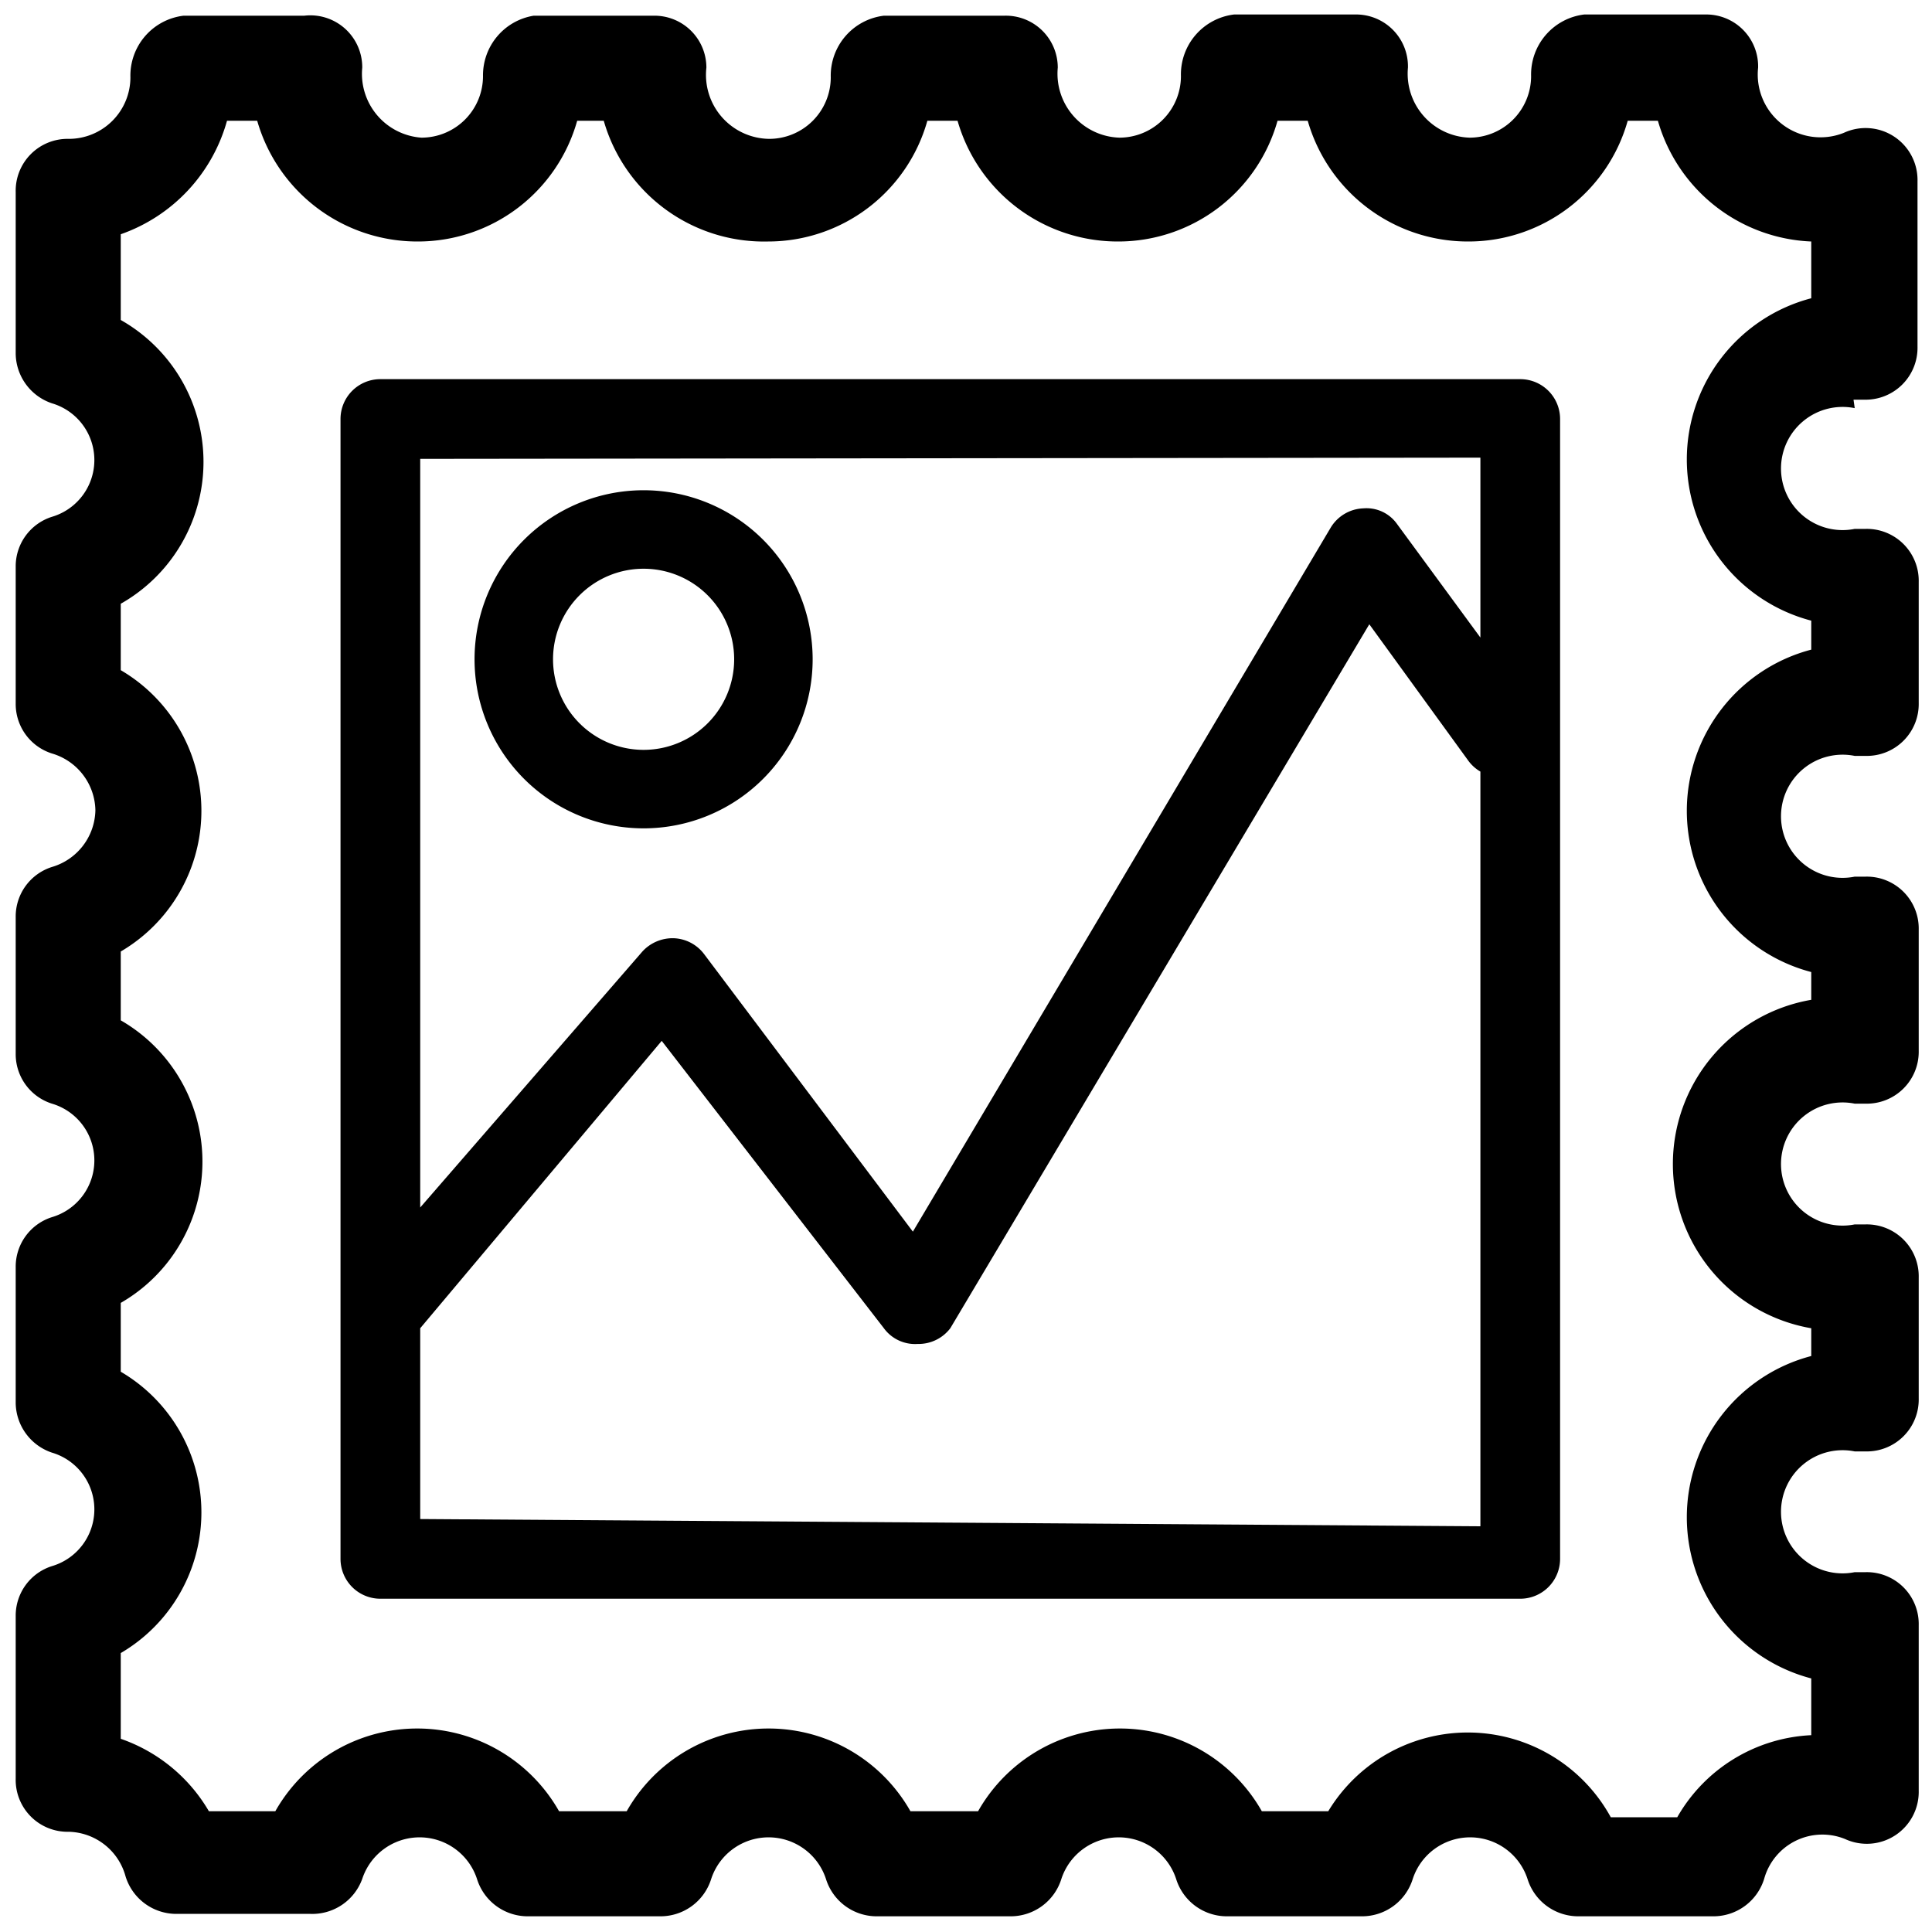 <svg xmlns="http://www.w3.org/2000/svg" viewBox="0 0 16 16" class="symbol symbol-stamp" aria-labelledby="title" role="img"><title id="title">stamp icon</title><g data-name="Layer 1"><path d="M15.35 3.31h.09a.43.43 0 0 0 .44-.44V1.5a.43.43 0 0 0-.61-.4.52.52 0 0 1-.71-.54.43.43 0 0 0-.44-.44h-1a.5.5 0 0 0-.44.51.51.51 0 0 1-.51.51.53.53 0 0 1-.51-.58.43.43 0 0 0-.44-.44h-1a.5.5 0 0 0-.44.51.51.51 0 0 1-.51.51.53.53 0 0 1-.51-.58.43.43 0 0 0-.44-.43h-1a.5.5 0 0 0-.44.51.51.51 0 0 1-.51.51.53.53 0 0 1-.52-.59.43.43 0 0 0-.43-.43h-1a.5.5 0 0 0-.42.5.51.51 0 0 1-.51.51A.53.53 0 0 1 3 .56a.43.43 0 0 0-.48-.43h-1a.5.5 0 0 0-.44.51.51.51 0 0 1-.51.51.43.43 0 0 0-.44.44v1.34a.44.44 0 0 0 .3.41.49.49 0 0 1 0 .94.43.43 0 0 0-.3.41v1.14a.43.43 0 0 0 .3.41.5.5 0 0 1 .36.47.5.5 0 0 1-.36.47.43.43 0 0 0-.3.41v1.14a.43.43 0 0 0 .3.41.49.49 0 0 1 0 .94.43.43 0 0 0-.3.41v1.13a.44.44 0 0 0 .3.41.49.49 0 0 1 0 .94.43.43 0 0 0-.3.41v1.35a.43.43 0 0 0 .44.44.5.5 0 0 1 .47.37.44.44 0 0 0 .42.31h1.11a.44.44 0 0 0 .43-.29.5.5 0 0 1 .95 0 .44.44 0 0 0 .42.31h1.1a.44.44 0 0 0 .42-.31.5.5 0 0 1 .95 0 .44.44 0 0 0 .42.31h1.11a.44.44 0 0 0 .42-.31.5.5 0 0 1 .95 0 .44.44 0 0 0 .42.31h1.12a.44.44 0 0 0 .42-.31.5.5 0 0 1 .95 0 .44.44 0 0 0 .42.31h1.12a.44.44 0 0 0 .42-.31.5.5 0 0 1 .67-.33.43.43 0 0 0 .61-.4v-1.37a.43.43 0 0 0-.44-.44h-.09a.51.51 0 1 1 0-1h.09a.43.43 0 0 0 .44-.44v-1a.43.43 0 0 0-.44-.44h-.09a.51.51 0 1 1 0-1h.09a.43.43 0 0 0 .44-.44v-1a.43.43 0 0 0-.44-.44h-.09a.51.51 0 1 1 0-1h.09a.43.43 0 0 0 .44-.44v-1a.43.43 0 0 0-.44-.44h-.09a.51.51 0 1 1 0-1zM15 5.15v.23a1.38 1.38 0 0 0 0 2.67v.23A1.38 1.38 0 0 0 15 11v.23a1.38 1.38 0 0 0 0 2.67v.47a1.35 1.35 0 0 0-1.11.68h-.55A1.35 1.35 0 0 0 11 15h-.55a1.35 1.35 0 0 0-2.35 0h-.56a1.35 1.35 0 0 0-2.35 0h-.56a1.35 1.35 0 0 0-2.35 0h-.55a1.36 1.36 0 0 0-.73-.6v-.71a1.35 1.35 0 0 0 0-2.33v-.57a1.35 1.35 0 0 0 0-2.34v-.57a1.35 1.35 0 0 0 0-2.33V5a1.35 1.35 0 0 0 0-2.35v-.71A1.39 1.39 0 0 0 1.88 1h.25a1.38 1.38 0 0 0 1.33 1 1.37 1.37 0 0 0 1.32-1H5a1.38 1.38 0 0 0 1.36 1 1.37 1.37 0 0 0 1.32-1h.25a1.38 1.38 0 0 0 1.33 1 1.37 1.37 0 0 0 1.32-1h.25a1.38 1.38 0 0 0 1.33 1 1.37 1.37 0 0 0 1.32-1h.25A1.38 1.38 0 0 0 15 2v.47a1.38 1.38 0 0 0 0 2.67z" role="presentation"/><path d="M12.59 3.14H3.15a.33.33 0 0 0-.33.33v9.44a.33.33 0 0 0 .33.33h9.44a.33.33 0 0 0 .33-.33V3.47a.33.33 0 0 0-.33-.33zm-.33.65v1.49l-.69-.94a.31.31 0 0 0-.28-.13.33.33 0 0 0-.27.16L7.56 10.2 5.83 7.9a.33.33 0 0 0-.25-.13.34.34 0 0 0-.26.11L3.48 10V3.8zm-8.78 8.79V11l2-2.38L7.32 11a.32.32 0 0 0 .28.13.33.33 0 0 0 .27-.13l3.47-5.83.82 1.13a.33.33 0 0 0 .1.09v6.25z" role="presentation"/><path d="M5.33 6.86a1.4 1.4 0 1 0-1.4-1.4 1.4 1.4 0 0 0 1.4 1.4zm0-2.15a.75.75 0 1 1-.75.75.75.75 0 0 1 .75-.75z" role="presentation"/></g></svg>